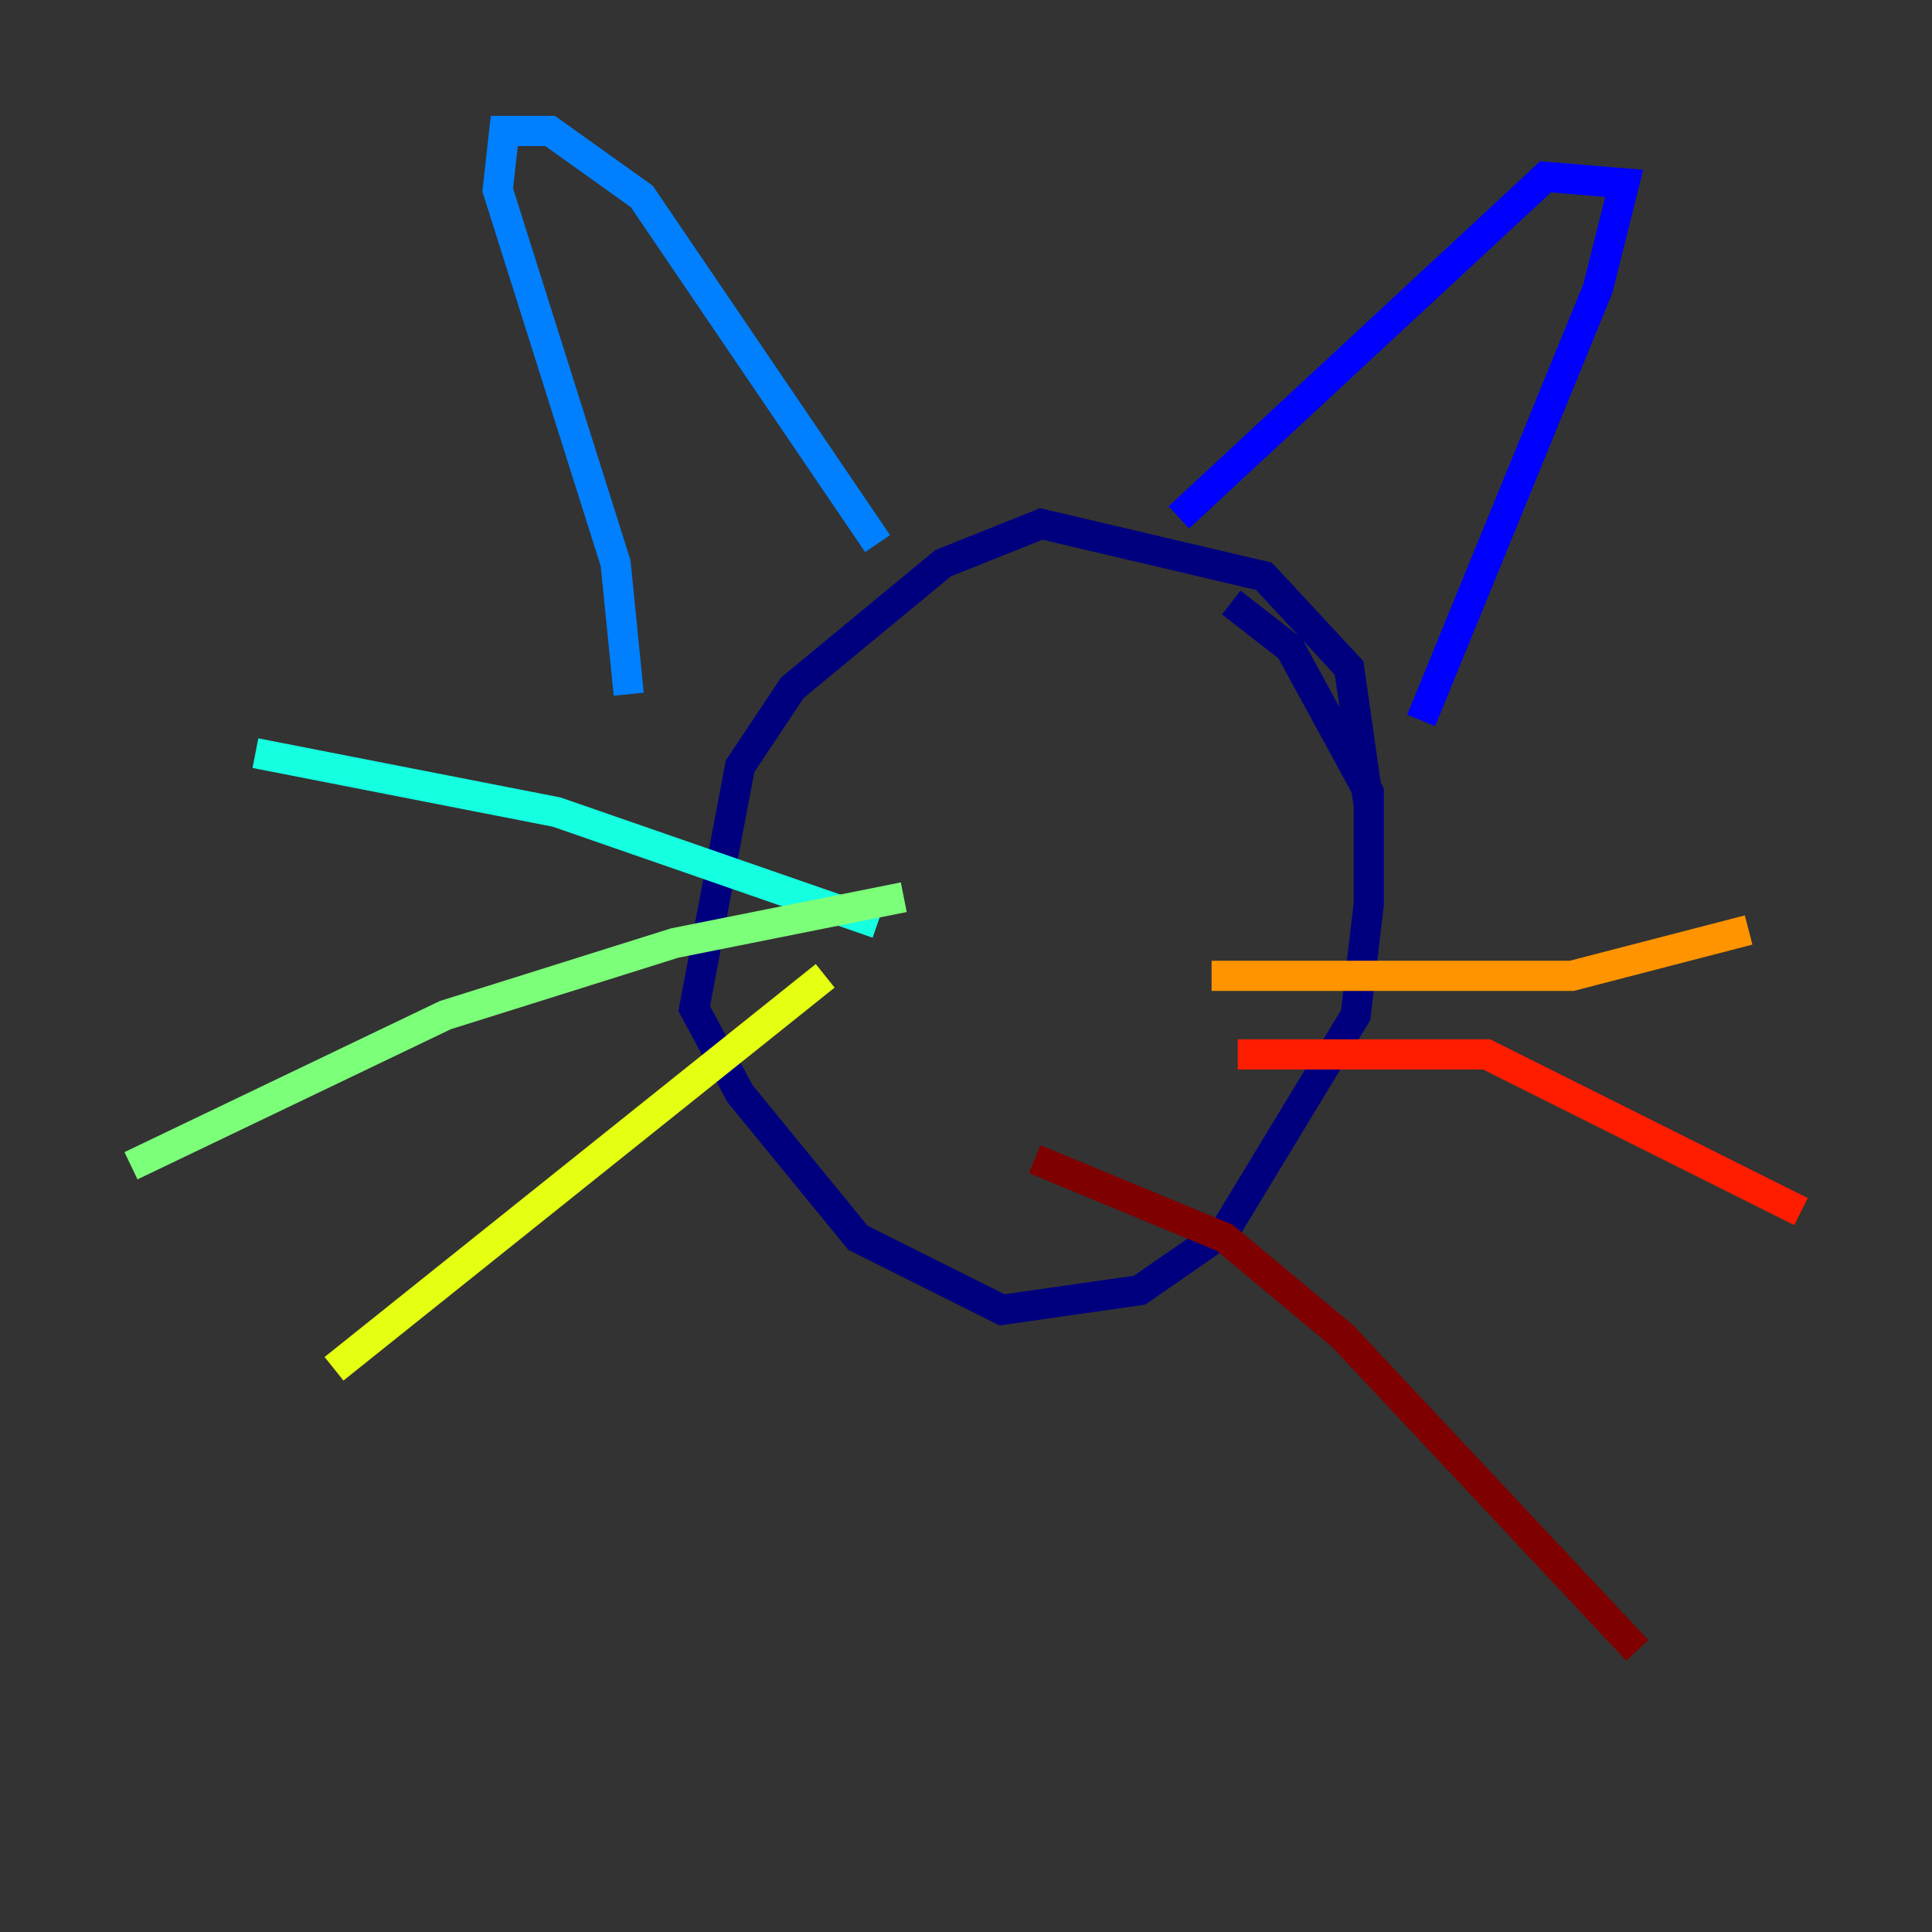 <?xml version="1.0" encoding="utf-8" ?>
<svg baseProfile="tiny" height="128" version="1.2" viewBox="0,0,128,128" width="128" xmlns="http://www.w3.org/2000/svg" xmlns:ev="http://www.w3.org/2001/xml-events" xmlns:xlink="http://www.w3.org/1999/xlink"><rect x="0" y="0" width="128" height="128" fill="#333333" stroke="none"/><defs /><polyline fill="none" points="90.685,53.37 89.383,44.258 83.742,38.183 68.99,34.712 62.481,37.315 52.502,45.559 49.031,50.766 45.993,66.82 49.031,72.461 56.841,82.007 66.386,86.78 75.498,85.478 81.139,81.573 89.817,67.254 90.685,59.878 90.685,52.502 85.478,42.956 81.573,39.919" stroke="#00007f" stroke-width="2" /><polyline fill="none" points="94.156,47.729 105.871,19.091 107.607,12.149 102.4,11.715 78.102,34.278" stroke="#0000ff" stroke-width="2" /><polyline fill="none" points="58.142,36.014 42.522,13.017 36.447,8.678 33.41,8.678 32.976,12.583 40.786,37.315 41.654,45.993" stroke="#0080ff" stroke-width="2" /><polyline fill="none" points="58.142,61.18 36.881,53.803 16.922,49.898" stroke="#15ffe1" stroke-width="2" /><polyline fill="none" points="59.878,59.444 44.691,62.481 29.505,67.254 8.678,77.234" stroke="#7cff79" stroke-width="2" /><polyline fill="none" points="54.671,64.651 22.129,90.685" stroke="#e4ff12" stroke-width="2" /><polyline fill="none" points="80.271,64.651 104.136,64.651 115.851,61.614" stroke="#ff9400" stroke-width="2" /><polyline fill="none" points="82.007,69.858 98.495,69.858 119.322,80.271" stroke="#ff1d00" stroke-width="2" /><polyline fill="none" points="68.556,76.8 81.139,82.007 88.949,88.515 108.475,109.342" stroke="#7f0000" stroke-width="2" /></svg>
